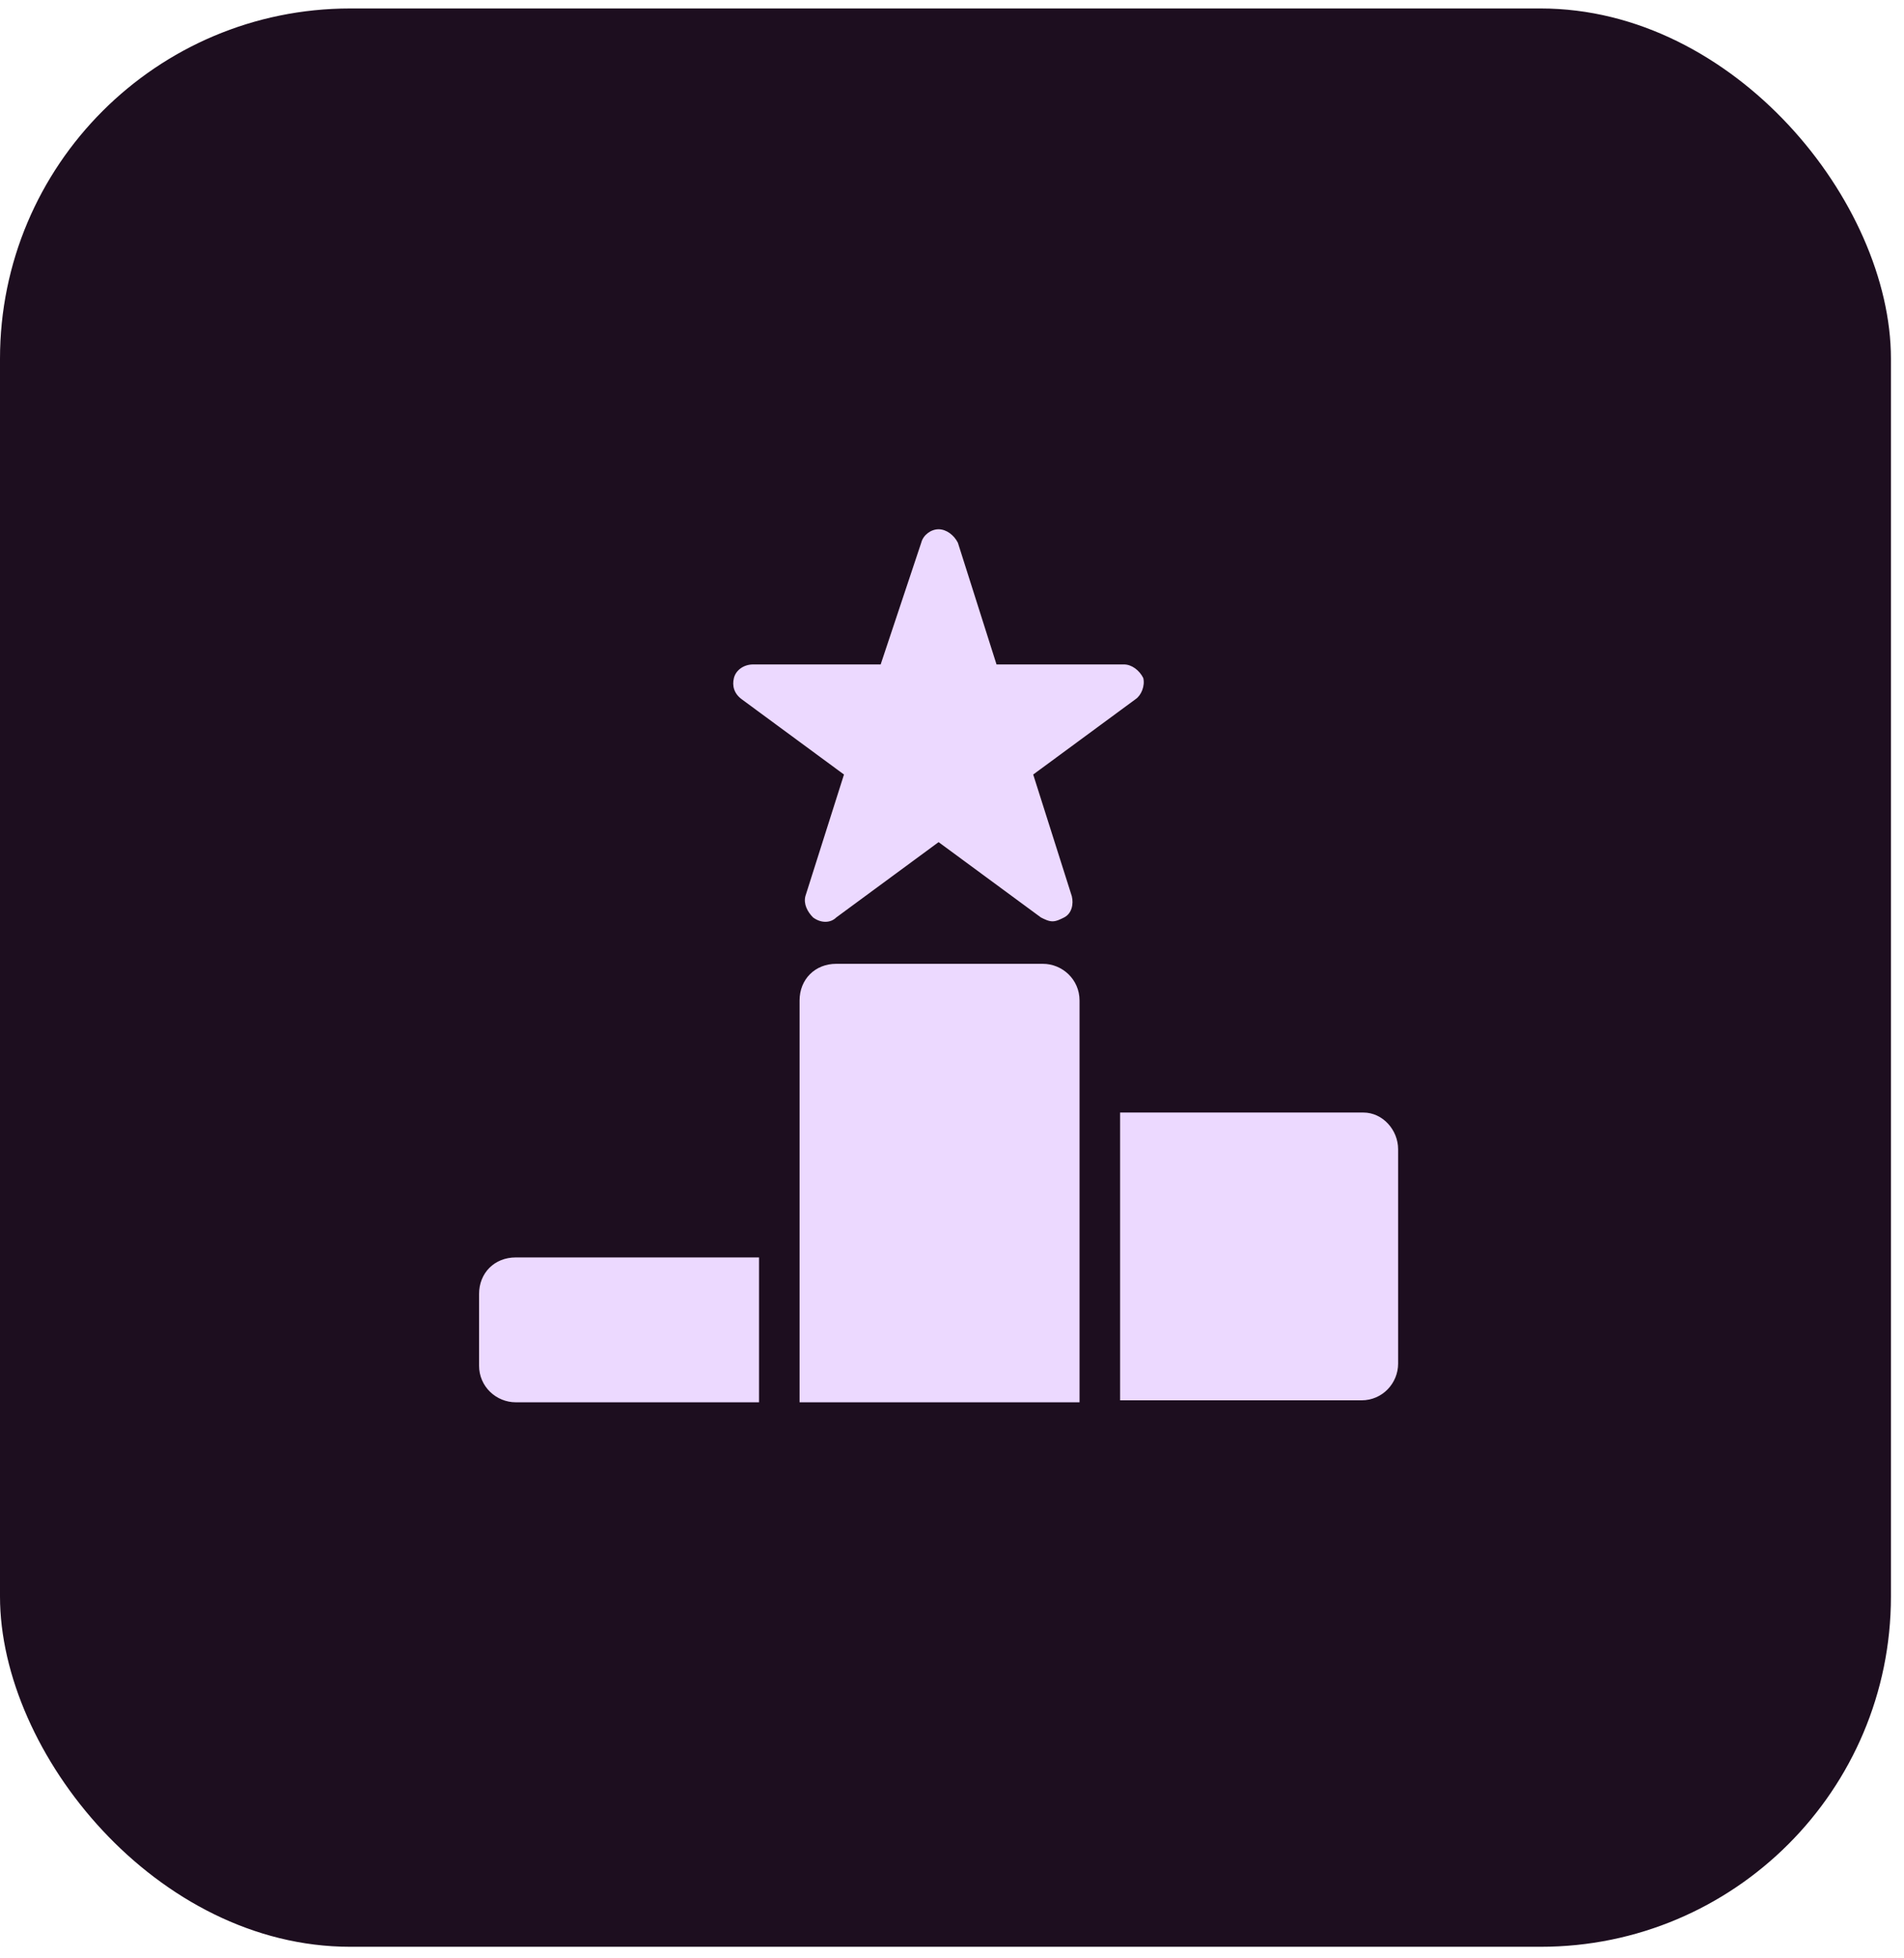 <svg width="71" height="73" viewBox="0 0 71 73" fill="none" xmlns="http://www.w3.org/2000/svg">
<rect y="0.316" width="70.513" height="72.254" rx="13.058" fill="#1D0E1F"/>
<path d="M19.232 46.873H28.304V52.273H19.232C18.512 52.273 17.864 51.697 17.864 50.904V48.24C17.864 47.449 18.44 46.873 19.232 46.873ZM31.184 35.928H38.888C39.608 35.928 40.256 36.505 40.256 37.297V52.273H29.816V37.297C29.816 36.505 30.392 35.928 31.184 35.928ZM52.136 42.84V50.833C52.136 51.553 51.56 52.2 50.768 52.2H41.768V41.472H50.84C51.56 41.472 52.136 42.12 52.136 42.84ZM42.344 26.064L38.528 28.872L39.968 33.408C40.04 33.697 39.968 34.056 39.68 34.2C39.536 34.273 39.392 34.344 39.248 34.344C39.104 34.344 38.96 34.273 38.816 34.2L35 31.392L31.184 34.2C30.968 34.416 30.608 34.416 30.32 34.2C30.104 33.984 29.96 33.697 30.032 33.408L31.472 28.872L27.656 26.064C27.368 25.849 27.296 25.561 27.368 25.273C27.44 24.985 27.728 24.768 28.088 24.768H32.84L34.352 20.233C34.424 19.945 34.712 19.729 35 19.729C35.288 19.729 35.576 19.945 35.72 20.233L37.16 24.768H41.912C42.2 24.768 42.488 24.985 42.632 25.273C42.704 25.561 42.56 25.921 42.344 26.064Z" fill="#ECD9FF"/>
</svg>
